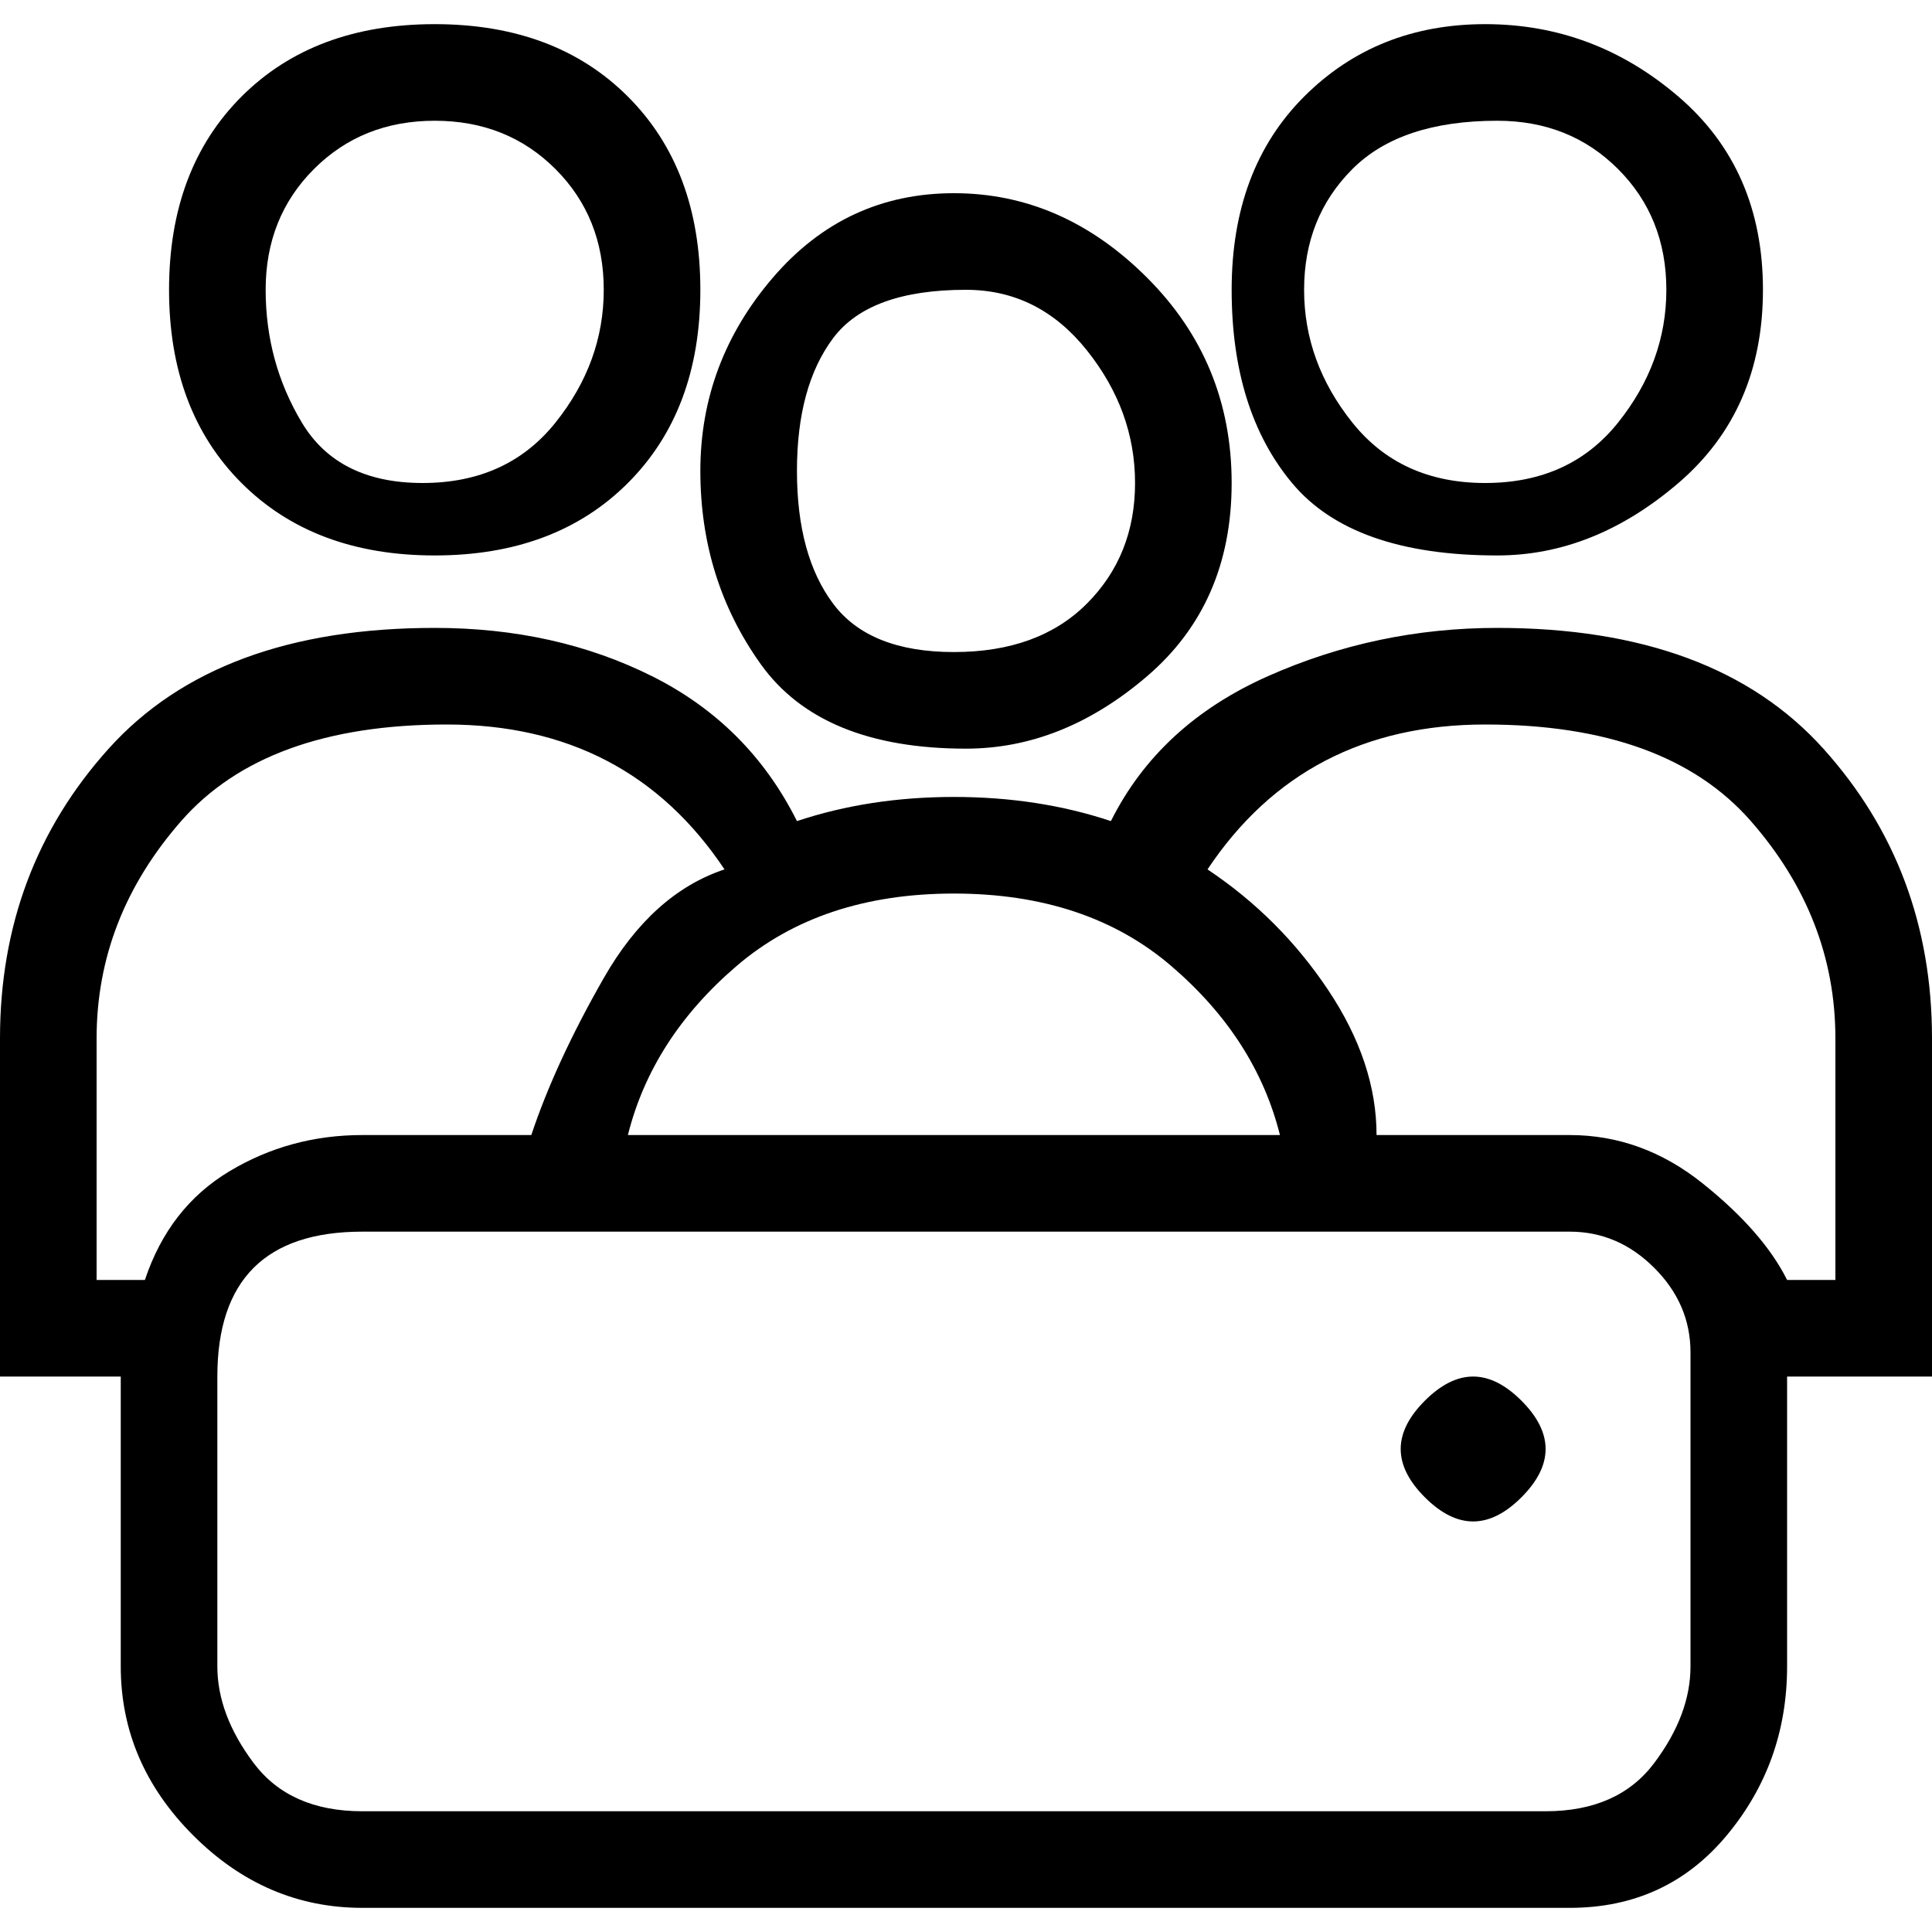 <svg xmlns="http://www.w3.org/2000/svg" viewBox="0 0 80 80"><path fill="currentColor" d="M40 31q-6 0-8.5-3.5t-2.5-8 3-8T39.5 8t8 3.5T51 20t-3.5 8-7.5 3zm0-19q-4 0-5.5 2T33 19.5t1.5 5.5 5 2 5.5-2 2-5-2-5.5-5-2.5zM18 23q-5 0-8-3t-3-8 3-8 8-3 8 3 3 8-3 8-8 3zm0-18q-3 0-5 2t-2 5 1.5 5.5 5 2.5 5.5-2.5 2-5.5-2-5-5-2zm44 18q-6 0-8.5-3T51 12t3-8 7.5-3 8 3 3.5 8-3.5 8-7.5 3zm0-18q-4 0-6 2t-2 5 2 5.5 5.5 2.5 5.5-2.5 2-5.5-2-5-5-2zm18 38q0-7-4.5-12T62 26q-5 0-9.5 2T46 34q-3-1-6.5-1T33 34q-2-4-6-6t-9-2q-9 0-13.5 5T0 43v14h5v12q0 4 3 7t7 3h50q4 0 6.5-3t2.5-7V57h6V43zm-27 4H26q1-4 4.5-7t9-3 9 3 4.5 7zM6 53H4V43q0-5 3.5-9t11-4T30 36q-3 1-5 4.5T22 47h-7q-3 0-5.5 1.5T6 53zm64 16q0 2-1.5 4T64 75H15q-3 0-4.5-2T9 69V57q0-3 1.5-4.5T15 51h50q2 0 3.5 1.5T70 56v13zm6-16h-2q-1-2-3.5-4T65 47h-8q0-3-2-6t-5-5q4-6 11.5-6t11 4 3.5 9v10zm-18 7q0 1 1 2t2 1 2-1 1-2-1-2-2-1-2 1-1 2z"/></svg>